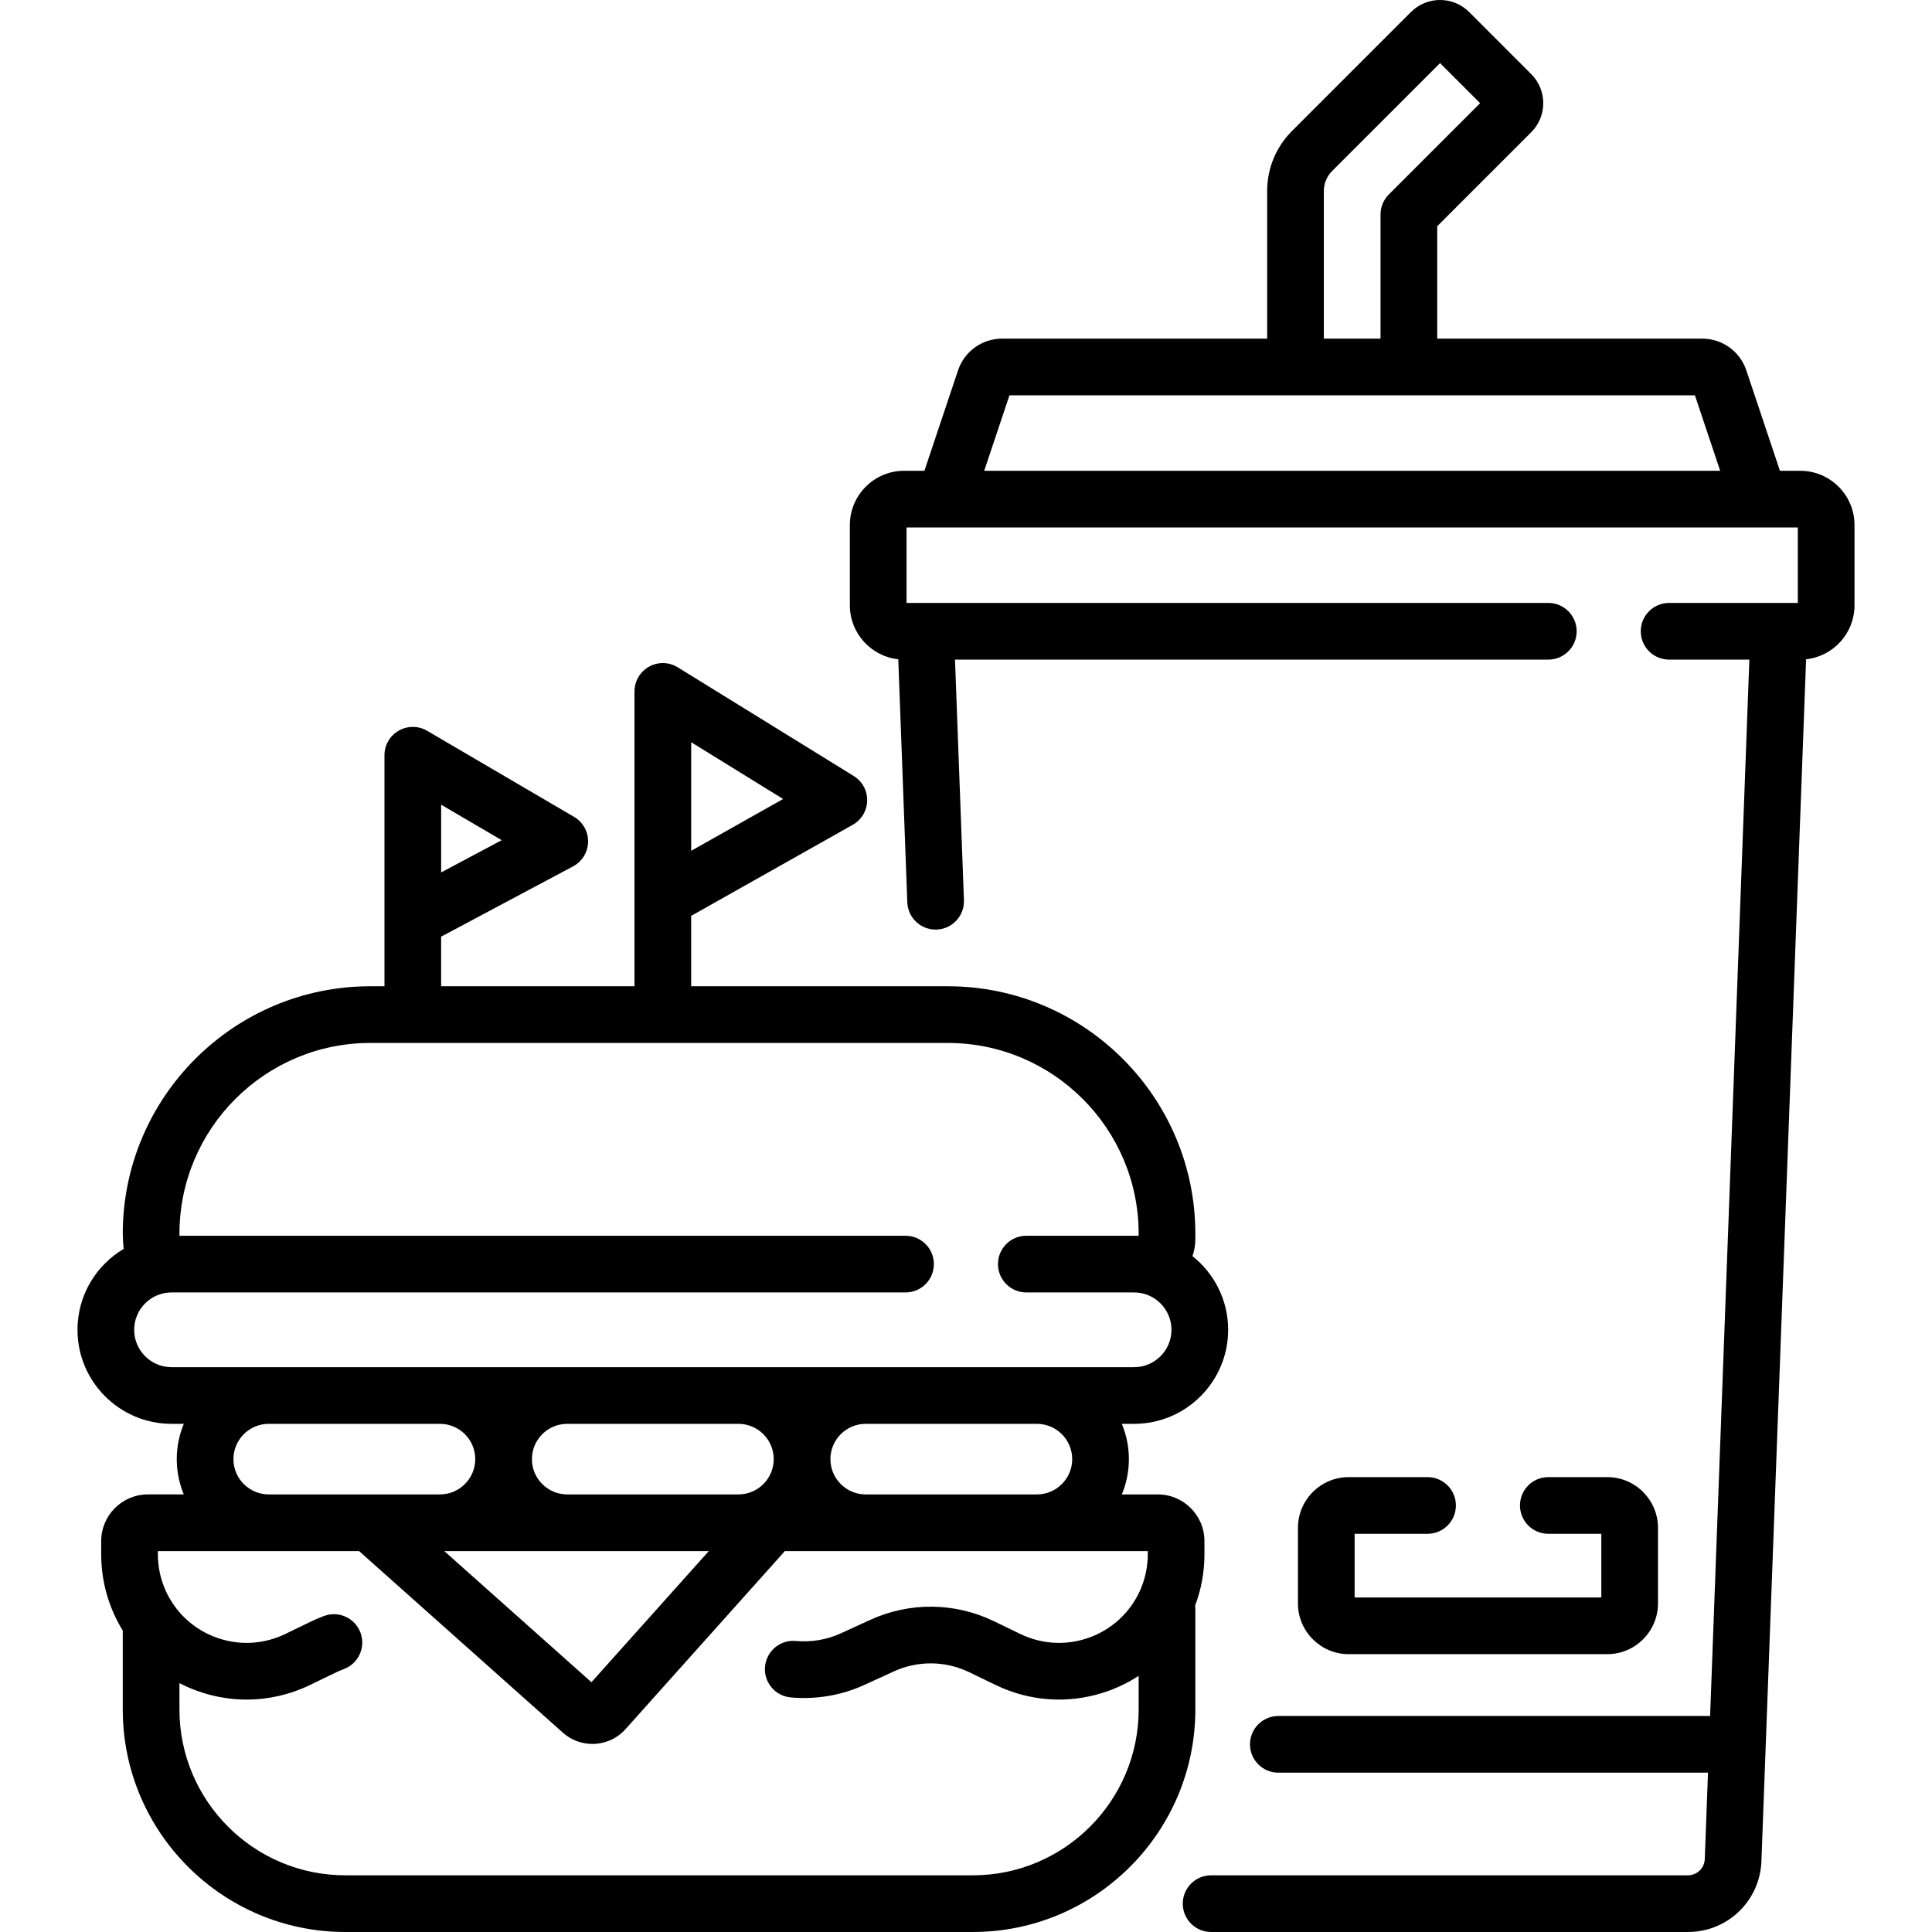 <svg id="Capa_1" enable-background="new 0 0 511.295 511.295" height="512" viewBox="0 0 511.295 511.295" width="512" xmlns="http://www.w3.org/2000/svg"><g><path d="m316.342 425.768c0-.293-.021-.581-.054-.866 1.6-4.255 2.464-8.848 2.464-13.608v-3.452c0-6.811-5.541-12.352-12.351-12.352h-9.514c1.2-2.877 1.866-6.031 1.866-9.338s-.666-6.461-1.866-9.338h3.25c13.724 0 24.888-11.165 24.888-24.889 0-7.888-3.693-14.926-9.436-19.489.481-1.419.753-2.933.753-4.513v-1.416c0-36.114-29.382-65.496-65.497-65.496h-67.929v-18.63l42.763-24.102c2.312-1.304 3.763-3.731 3.816-6.384s-1.3-5.138-3.558-6.531l-46.58-28.766c-2.314-1.431-5.221-1.495-7.594-.169-2.375 1.324-3.847 3.831-3.847 6.55v78.031h-51.171v-13.13l34.92-18.605c2.397-1.277 3.917-3.752 3.972-6.468s-1.363-5.25-3.708-6.623l-38.894-22.784c-2.32-1.359-5.189-1.372-7.521-.035s-3.771 3.819-3.771 6.507v61.139h-3.758c-36.115 0-65.497 29.382-65.497 65.496 0 0 .092 3.161.248 4-7.315 4.339-12.231 12.313-12.231 21.417 0 13.724 11.165 24.889 24.888 24.889h3.25c-1.2 2.877-1.866 6.031-1.866 9.338s.666 6.461 1.866 9.338h-9.514c-6.811 0-12.351 5.541-12.351 12.352v3.452c0 7.357 2.061 14.317 5.722 20.246-.002.076-.011.15-.011.228v20.643c0 32.469 26.415 58.884 58.884 58.884h166.084c32.469 0 58.884-26.415 58.884-58.884v-26.642zm-133.425-229.341 24.329 15.024-24.329 13.712zm-66.171 16.533 16.026 9.388-16.026 8.539zm167.008 173.193c0 5.148-4.189 9.338-9.338 9.338h-45.314c-5.149 0-9.338-4.189-9.338-9.338s4.189-9.338 9.338-9.338h45.314c5.149 0 9.338 4.19 9.338 9.338zm-133.645-9.338h45.314c5.149 0 9.338 4.189 9.338 9.338s-4.189 9.338-9.338 9.338h-45.314c-5.149 0-9.338-4.189-9.338-9.338s4.189-9.338 9.338-9.338zm37.469 33.676-31.052 34.701-38.947-34.701zm-152.07-58.564c0-5.452 4.436-9.889 9.888-9.889h1.208 193.042c4.142 0 7.5-3.357 7.5-7.5s-3.358-7.5-7.5-7.5h-192.155v-.529c0-27.844 22.653-50.496 50.497-50.496h152.858c27.844 0 50.497 22.652 50.497 50.496v.529h-1.205-28.529c-4.142 0-7.5 3.357-7.5 7.5s3.358 7.5 7.5 7.5h28.529c5.452 0 9.888 4.437 9.888 9.889s-4.436 9.889-9.888 9.889h-254.742c-5.452-.001-9.888-4.437-9.888-9.889zm26.272 34.226c0-5.148 4.189-9.338 9.338-9.338h45.314c5.149 0 9.338 4.189 9.338 9.338s-4.189 9.338-9.338 9.338h-45.314c-5.149 0-9.338-4.189-9.338-9.338zm195.679 110.142h-166.084c-24.198 0-43.884-19.687-43.884-43.884v-6.98c1.92.995 3.941 1.844 6.058 2.52 3.843 1.228 7.796 1.837 11.736 1.837 5.736 0 11.443-1.292 16.729-3.849l7-3.385c.58-.28 1.231-.556 1.992-.841 3.878-1.455 5.842-5.778 4.387-9.656-1.456-3.879-5.78-5.844-9.657-4.387-1.191.446-2.253.897-3.25 1.379l-7.001 3.386c-5.44 2.631-11.61 3.069-17.37 1.227-9.77-3.122-16.334-12.11-16.334-22.367v-.804h53.251l53.94 48.061c2.233 1.991 5.025 2.971 7.808 2.971 3.229 0 6.444-1.319 8.758-3.906l42.169-47.125h96.047v.804c0 10.257-6.564 19.245-16.333 22.367-5.758 1.842-11.929 1.404-17.37-1.227l-7.002-3.386c-10.368-5.014-22.317-5.135-32.785-.338l-7.722 3.539c-3.712 1.701-7.835 2.4-11.927 2.028-4.126-.392-7.775 2.659-8.153 6.784s2.66 7.775 6.785 8.153c6.695.612 13.455-.538 19.545-3.329l7.722-3.539c6.388-2.93 13.68-2.853 20.005.205l7.001 3.386c8.92 4.313 19.028 5.027 28.466 2.012 3.37-1.077 6.504-2.585 9.357-4.443v8.903c-.001 24.197-19.687 43.884-43.884 43.884z"/><path d="m476.428 124.593h-5.373l-8.9-26.588c-1.679-5.014-6.359-8.383-11.647-8.383h-70.158v-29.746l24.873-24.873c2.057-2.056 3.19-4.789 3.19-7.697s-1.133-5.642-3.188-7.694l-16.431-16.434c-4.243-4.239-11.145-4.237-15.389.002l-31.464 31.465c-4.25 4.249-6.591 9.899-6.591 15.911v39.065h-70.159c-5.288 0-9.968 3.369-11.647 8.383l-8.901 26.588h-5.372c-7.918 0-14.359 6.441-14.359 14.359v21.252c0 7.395 5.62 13.499 12.813 14.273l2.388 64.314c.15 4.045 3.476 7.222 7.49 7.222.094 0 .188-.002.283-.005 4.139-.154 7.37-3.634 7.216-7.773l-2.364-63.671h157.019c4.142 0 7.5-3.357 7.5-7.5s-3.358-7.5-7.5-7.5h-169.844v-19.971h10.13 215.615 10.129v19.971h-34.067c-4.142 0-7.5 3.357-7.5 7.5s3.358 7.5 7.5 7.5h21.241l-10.39 279.567h-114.266c-4.142 0-7.5 3.357-7.5 7.5s3.358 7.5 7.5 7.5h113.708l-.849 22.847c-.087 2.42-2.054 4.316-4.477 4.316h-126.173c-4.142 0-7.5 3.357-7.5 7.5s3.358 7.5 7.5 7.5h126.174c10.535 0 19.085-8.246 19.466-18.767l11.82-318.05c7.193-.774 12.813-6.878 12.813-14.273v-21.252c0-7.917-6.441-14.358-14.359-14.358zm-126.078-74.037c0-2.004.78-3.887 2.197-5.304l28.554-28.554 10.606 10.606-24.16 24.161c-1.407 1.406-2.197 3.313-2.197 5.303v32.853h-15zm-89.887 74.037 6.685-19.971h75.703 30 75.702l6.685 19.971z"/><path d="m377.796 405.913c4.142 0 7.5-3.357 7.5-7.5s-3.358-7.5-7.5-7.5h-20.869c-7.406 0-13.432 6.025-13.432 13.432v19.99c0 7.407 6.025 13.433 13.432 13.433h68.422c7.406 0 13.432-6.025 13.432-13.433v-19.99c0-7.406-6.025-13.432-13.432-13.432h-15.591c-4.142 0-7.5 3.357-7.5 7.5s3.358 7.5 7.5 7.5h14.022v16.854h-65.285v-16.854z"/></g></svg>